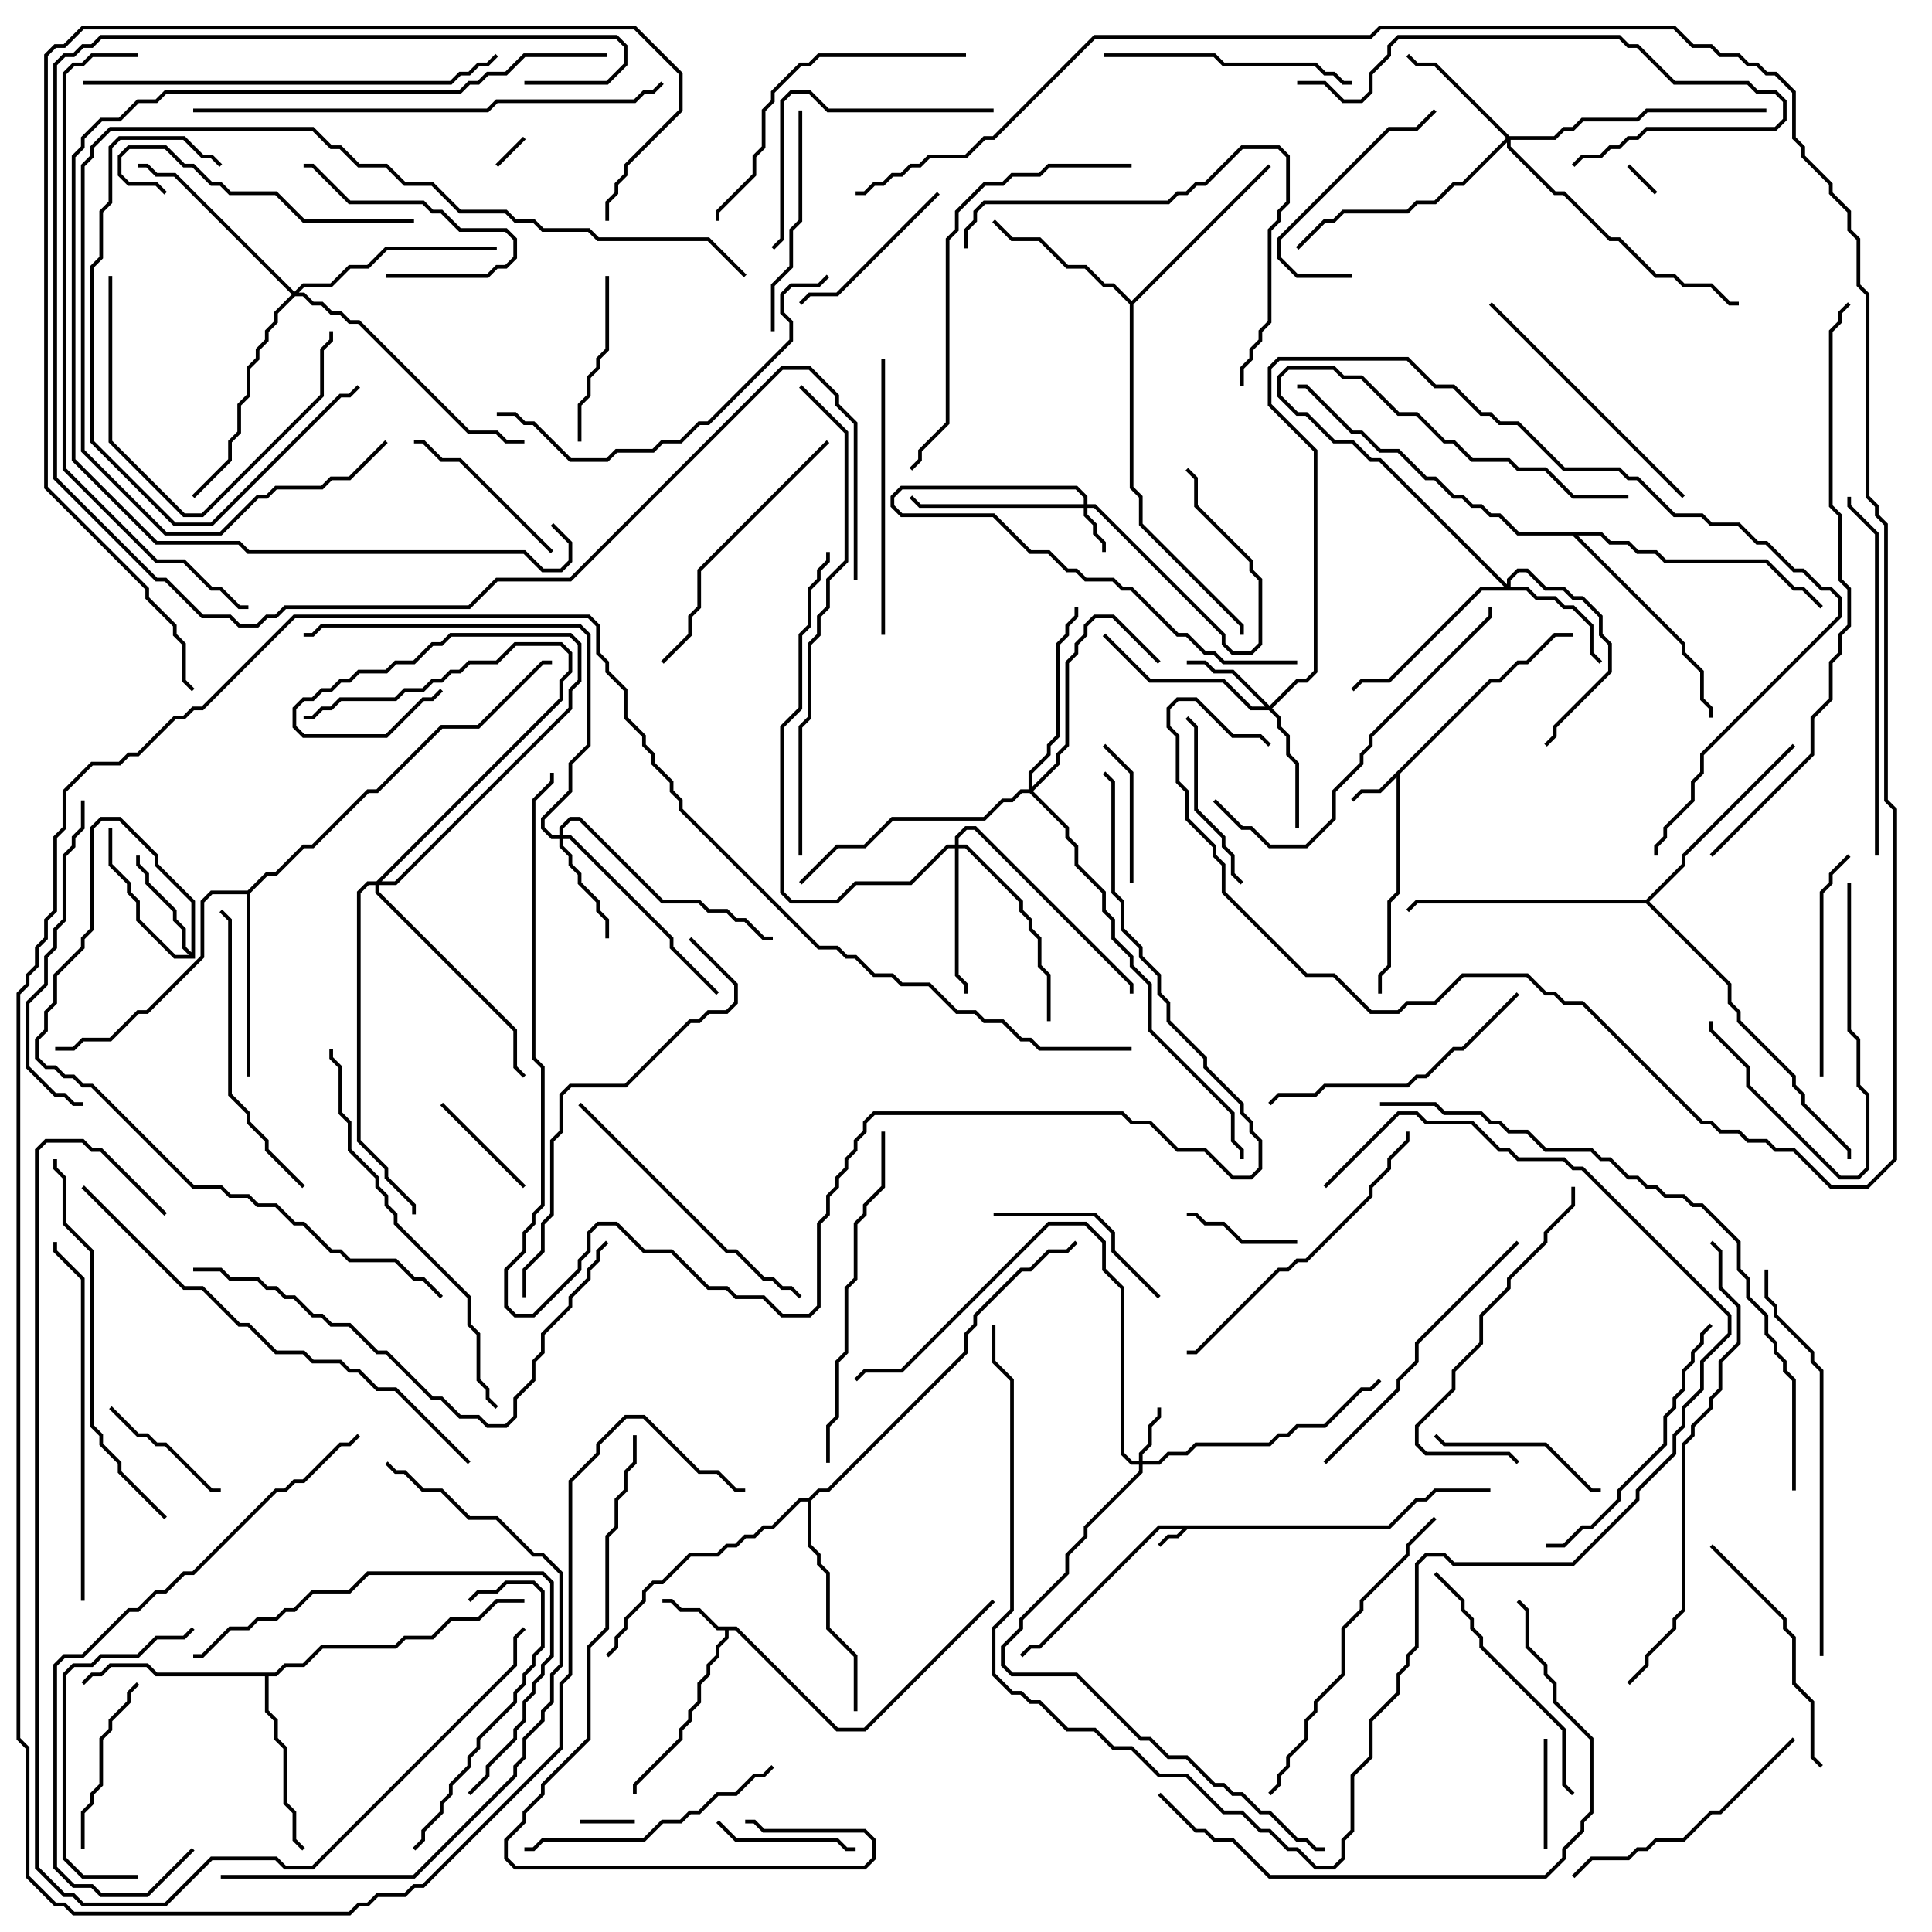 <svg version="1.1" width="105" height="105" xmlns="http://www.w3.org/2000/svg"><path d="M75.459,82.9L76.959,81.4L77.459,81.4L77.959,80.9L81,80.9L81,81.1L78.041,81.1L77.541,81.6L77.041,81.6L75.541,83.1L64.541,83.1L64.041,83.6L63.541,83.6L63.071,84.071L62.929,83.929L63.459,83.4L63.959,83.4L64.259,83.1L63.041,83.1L56.541,89.6L56.041,89.6L55.571,90.071L55.429,89.929L55.959,89.4L56.459,89.4L62.959,82.9z" stroke="none"/><path d="M80.959,36.9L81.459,36.9L82.459,35.9L82.959,35.9L84.459,34.4L85.5,34.4L85.5,34.6L84.541,34.6L83.041,36.1L82.541,36.1L81.541,37.1L81.041,37.1L76.1,42.041L76.1,48.541L75.6,49.041L75.6,52.541L75.1,53.041L75.1,54L74.9,54L74.9,52.959L75.4,52.459L75.4,48.959L75.9,48.459L75.9,42.241L75.041,43.1L74.041,43.1L73.571,43.571L73.429,43.429L73.959,42.9L74.959,42.9z" stroke="none"/><path d="M40.041,88.4L45.541,93.9L46.959,93.9L53.929,86.929L54.071,87.071L47.041,94.1L45.459,94.1L39.959,88.6L39.6,88.6L39.6,89.041L39.1,89.541L39.1,90.041L38.6,90.541L38.6,91.041L38.1,91.541L38.1,92.541L37.6,93.041L37.6,93.541L37.1,94.041L37.1,94.541L34.6,97.041L34.6,97.5L34.4,97.5L34.4,96.959L36.9,94.459L36.9,93.959L37.4,93.459L37.4,92.959L37.9,92.459L37.9,91.459L38.4,90.959L38.4,90.459L38.9,89.959L38.9,89.459L39.4,88.959L39.4,88.6L38.959,88.6L37.959,87.6L36.959,87.6L36.459,87.1L36,87.1L36,86.9L36.541,86.9L37.041,87.4L38.041,87.4L39.041,88.4z" stroke="none"/><path d="M10.4,51.759L10.4,49.041L8.4,47.041L8.4,46.541L6.459,44.6L5.541,44.6L5.1,45.041L5.1,50.541L4.6,51.041L4.6,51.541L3.1,53.041L3.1,54.541L2.6,55.041L2.6,56.041L2.1,56.541L2.1,57.459L2.541,57.9L3.041,57.9L3.541,58.4L4.041,58.4L4.541,58.9L5.041,58.9L10.541,64.4L12.041,64.4L12.541,64.9L13.541,64.9L14.041,65.4L15.041,65.4L16.041,66.4L16.541,66.4L18.041,67.9L18.541,67.9L19.041,68.4L21.541,68.4L22.541,69.4L23.041,69.4L24.071,70.429L23.929,70.571L22.959,69.6L22.459,69.6L21.459,68.6L18.959,68.6L18.459,68.1L17.959,68.1L16.459,66.6L15.959,66.6L14.959,65.6L13.959,65.6L13.459,65.1L12.459,65.1L11.959,64.6L10.459,64.6L4.959,59.1L4.459,59.1L3.959,58.6L3.459,58.6L2.959,58.1L2.459,58.1L1.9,57.541L1.9,56.459L2.4,55.959L2.4,54.959L2.9,54.459L2.9,52.959L4.4,51.459L4.4,50.959L4.9,50.459L4.9,44.959L5.459,44.4L6.541,44.4L8.6,46.459L8.6,46.959L10.6,48.959L10.6,52.1L9.459,52.1L7.4,50.041L7.4,49.041L6.9,48.541L6.9,48.041L5.9,47.041L5.9,45L6.1,45L6.1,46.959L7.1,47.959L7.1,48.459L7.6,48.959L7.6,49.959L9.541,51.9L10.259,51.9L9.9,51.541L9.9,50.541L9.4,50.041L9.4,49.541L7.9,48.041L7.9,47.541L7.4,47.041L7.4,46.5L7.6,46.5L7.6,46.959L8.1,47.459L8.1,47.959L9.6,49.459L9.6,49.959L10.1,50.459L10.1,51.459z" stroke="none"/><path d="M61.5,16.359L68.929,8.929L69.071,9.071L61.6,16.541L61.6,26.459L62.1,26.959L62.1,28.459L67.6,33.959L67.6,34.5L67.4,34.5L67.4,34.041L61.9,28.541L61.9,27.041L61.4,26.541L61.4,16.541L60.459,15.6L59.959,15.6L58.959,14.6L57.959,14.6L56.459,13.1L54.959,13.1L53.929,12.071L54.071,11.929L55.041,12.9L56.541,12.9L58.041,14.4L59.041,14.4L60.041,15.4L60.541,15.4z" stroke="none"/><path d="M14.959,90.9L15.459,90.4L16.459,90.4L17.459,89.4L21.459,89.4L21.959,88.9L23.459,88.9L24.459,87.9L25.959,87.9L26.959,86.9L28.5,86.9L28.5,87.1L27.041,87.1L26.041,88.1L24.541,88.1L23.541,89.1L22.041,89.1L21.541,89.6L17.541,89.6L16.541,90.6L15.541,90.6L15.041,91.1L14.6,91.1L14.6,92.959L15.1,93.459L15.1,94.459L15.6,94.959L15.6,97.959L16.1,98.459L16.1,99.959L16.571,100.429L16.429,100.571L15.9,100.041L15.9,98.541L15.4,98.041L15.4,95.041L14.9,94.541L14.9,93.541L14.4,93.041L14.4,91.1L8.459,91.1L7.959,90.6L6.041,90.6L5.541,91.1L5.041,91.1L4.571,91.571L4.429,91.429L4.959,90.9L5.459,90.9L5.959,90.4L8.041,90.4L8.541,90.9z" stroke="none"/><path d="M13.459,48.4L14.459,47.4L14.959,47.4L16.459,45.9L16.959,45.9L19.959,42.9L20.459,42.9L23.959,39.4L25.959,39.4L29.459,35.9L30,35.9L30,36.1L29.541,36.1L26.041,39.6L24.041,39.6L20.541,43.1L20.041,43.1L17.041,46.1L16.541,46.1L15.041,47.6L14.541,47.6L13.6,48.541L13.6,58.5L13.4,58.5L13.4,48.6L11.541,48.6L11.1,49.041L11.1,52.041L8.041,55.1L7.541,55.1L6.041,56.6L4.541,56.6L4.041,57.1L3,57.1L3,56.9L3.959,56.9L4.459,56.4L5.959,56.4L7.459,54.9L7.959,54.9L10.9,51.959L10.9,48.959L11.459,48.4z" stroke="none"/><path d="M89.459,48.9L91.4,46.959L91.4,46.459L97.429,40.429L97.571,40.571L91.6,46.541L91.6,47.041L89.641,49L94.1,53.459L94.1,54.459L94.6,54.959L94.6,55.459L97.6,58.459L97.6,58.959L98.1,59.459L98.1,59.959L100.6,62.459L100.6,63L100.4,63L100.4,62.541L97.9,60.041L97.9,59.541L97.4,59.041L97.4,58.541L94.4,55.541L94.4,55.041L93.9,54.541L93.9,53.541L89.459,49.1L77.041,49.1L76.571,49.571L76.429,49.429L76.959,48.9z" stroke="none"/><path d="M43.959,81.4L44.459,80.9L44.959,80.9L52.4,73.459L52.4,72.459L52.9,71.959L52.9,71.459L55.459,68.9L55.959,68.9L56.959,67.9L57.959,67.9L58.429,67.429L58.571,67.571L58.041,68.1L57.041,68.1L56.041,69.1L55.541,69.1L53.1,71.541L53.1,72.041L52.6,72.541L52.6,73.541L45.041,81.1L44.541,81.1L44.1,81.541L44.1,83.959L44.6,84.459L44.6,84.959L45.1,85.459L45.1,88.459L46.6,89.959L46.6,93L46.4,93L46.4,90.041L44.9,88.541L44.9,85.541L44.4,85.041L44.4,84.541L43.9,84.041L43.9,81.6L43.541,81.6L42.041,83.1L41.541,83.1L41.041,83.6L40.541,83.6L40.041,84.1L39.541,84.1L39.041,84.6L37.541,84.6L36.041,86.1L35.541,86.1L35.1,86.541L35.1,87.041L34.1,88.041L34.1,88.541L33.6,89.041L33.6,89.541L33.071,90.071L32.929,89.929L33.4,89.459L33.4,88.959L33.9,88.459L33.9,87.959L34.9,86.959L34.9,86.459L35.459,85.9L35.959,85.9L37.459,84.4L38.959,84.4L39.459,83.9L39.959,83.9L40.459,83.4L40.959,83.4L41.459,82.9L41.959,82.9L43.459,81.4z" stroke="none"/><path d="M87.041,28.9L87.541,29.4L88.541,29.4L89.041,29.9L90.041,29.9L90.541,30.4L96.041,30.4L97.541,31.9L98.041,31.9L99.071,32.929L98.929,33.071L97.959,32.1L97.459,32.1L95.959,30.6L90.459,30.6L89.959,30.1L88.959,30.1L88.459,29.6L87.459,29.6L86.959,29.1L85.741,29.1L91.6,34.959L91.6,35.459L92.6,36.459L92.6,37.959L93.1,38.459L93.1,39L92.9,39L92.9,38.541L92.4,38.041L92.4,36.541L91.4,35.541L91.4,35.041L85.459,29.1L82.459,29.1L81.459,28.1L80.959,28.1L80.459,27.6L79.959,27.6L79.459,27.1L78.959,27.1L77.959,26.1L77.459,26.1L75.959,24.6L74.959,24.6L73.959,23.6L73.459,23.6L70.959,21.1L70.5,21.1L70.5,20.9L71.041,20.9L73.541,23.4L74.041,23.4L75.041,24.4L76.041,24.4L77.541,25.9L78.041,25.9L79.041,26.9L79.541,26.9L80.041,27.4L80.541,27.4L81.041,27.9L81.541,27.9L82.541,28.9z" stroke="none"/><path d="M58.9,27.4L58.9,27.041L58.459,26.6L49.041,26.6L48.6,27.041L48.6,27.459L49.041,27.9L54.041,27.9L56.041,29.9L57.041,29.9L58.041,30.9L58.541,30.9L59.041,31.4L60.541,31.4L61.041,31.9L61.541,31.9L64.041,34.4L64.541,34.4L65.541,35.4L66.041,35.4L66.541,35.9L70.5,35.9L70.5,36.1L66.459,36.1L65.959,35.6L65.459,35.6L64.459,34.6L63.959,34.6L61.459,32.1L60.959,32.1L60.459,31.6L58.959,31.6L58.459,31.1L57.959,31.1L56.959,30.1L55.959,30.1L53.959,28.1L48.959,28.1L48.4,27.541L48.4,26.959L48.959,26.4L58.541,26.4L59.1,26.959L59.1,27.4L59.541,27.4L66.6,34.459L66.6,34.959L67.041,35.4L67.959,35.4L68.4,34.959L68.4,31.541L67.9,31.041L67.9,30.541L64.9,27.541L64.9,26.041L64.429,25.571L64.571,25.429L65.1,25.959L65.1,27.459L68.1,30.459L68.1,30.959L68.6,31.459L68.6,35.041L68.041,35.6L66.959,35.6L66.4,35.041L66.4,34.541L59.459,27.6L59.1,27.6L59.1,27.959L59.6,28.459L59.6,28.959L60.1,29.459L60.1,30L59.9,30L59.9,29.541L59.4,29.041L59.4,28.541L58.9,28.041L58.9,27.6L49.959,27.6L49.429,27.071L49.571,26.929L50.041,27.4z" stroke="none"/><path d="M61.9,79.4L61.9,78.959L62.4,78.459L62.4,77.459L62.9,76.959L62.9,76.5L63.1,76.5L63.1,77.041L62.6,77.541L62.6,78.541L62.1,79.041L62.1,79.4L62.959,79.4L63.459,78.9L64.459,78.9L64.959,78.4L68.959,78.4L69.459,77.9L69.959,77.9L70.459,77.4L71.959,77.4L73.959,75.4L74.459,75.4L74.929,74.929L75.071,75.071L74.541,75.6L74.041,75.6L72.041,77.6L70.541,77.6L70.041,78.1L69.541,78.1L69.041,78.6L65.041,78.6L64.541,79.1L63.541,79.1L63.041,79.6L62.1,79.6L62.1,80.041L59.1,83.041L59.1,83.541L58.1,84.541L58.1,85.541L55.6,88.041L55.6,88.541L54.6,89.541L54.6,90.459L55.041,90.9L58.541,90.9L62.041,94.4L62.541,94.4L63.541,95.4L64.541,95.4L66.041,96.9L66.541,96.9L67.041,97.4L67.541,97.4L68.541,98.4L69.041,98.4L70.541,99.9L71.041,99.9L71.541,100.4L72,100.4L72,100.6L71.459,100.6L70.959,100.1L70.459,100.1L68.959,98.6L68.459,98.6L67.459,97.6L66.959,97.6L66.459,97.1L65.959,97.1L64.459,95.6L63.459,95.6L62.459,94.6L61.959,94.6L58.459,91.1L54.959,91.1L54.4,90.541L54.4,89.459L55.4,88.459L55.4,87.959L57.9,85.459L57.9,84.459L58.9,83.459L58.9,82.959L61.9,79.959L61.9,79.6L61.459,79.6L60.9,79.041L60.9,70.041L59.9,69.041L59.9,67.541L58.959,66.6L57.041,66.6L49.041,74.6L47.041,74.6L46.571,75.071L46.429,74.929L46.959,74.4L48.959,74.4L56.959,66.4L59.041,66.4L60.1,67.459L60.1,68.959L61.1,69.959L61.1,78.959L61.541,79.4z" stroke="none"/><path d="M69,38.359L70.459,36.9L70.959,36.9L71.4,36.459L71.4,24.541L68.9,22.041L68.9,19.959L69.459,19.4L76.541,19.4L78.041,20.9L79.041,20.9L80.541,22.4L81.041,22.4L81.541,22.9L82.541,22.9L85.041,25.4L88.041,25.4L88.541,25.9L89.041,25.9L91.041,27.9L92.541,27.9L93.041,28.4L94.541,28.4L95.541,29.4L96.041,29.4L97.541,30.9L98.041,30.9L99.041,31.9L99.541,31.9L100.1,32.459L100.1,33.541L92.6,41.041L92.6,42.041L92.1,42.541L92.1,43.541L90.6,45.041L90.6,45.541L90.1,46.041L90.1,46.5L89.9,46.5L89.9,45.959L90.4,45.459L90.4,44.959L91.9,43.459L91.9,42.459L92.4,41.959L92.4,40.959L99.9,33.459L99.9,32.541L99.459,32.1L98.959,32.1L97.959,31.1L97.459,31.1L95.959,29.6L95.459,29.6L94.459,28.6L92.959,28.6L92.459,28.1L90.959,28.1L88.959,26.1L88.459,26.1L87.959,25.6L84.959,25.6L82.459,23.1L81.459,23.1L80.959,22.6L80.459,22.6L78.959,21.1L77.959,21.1L76.459,19.6L69.541,19.6L69.1,20.041L69.1,21.959L71.6,24.459L71.6,36.541L71.041,37.1L70.541,37.1L69.141,38.5L69.6,38.959L69.6,39.459L70.1,39.959L70.1,40.959L70.6,41.459L70.6,45L70.4,45L70.4,41.541L69.9,41.041L69.9,40.041L69.4,39.541L69.4,39.041L68.959,38.6L67.959,38.6L66.459,37.1L62.459,37.1L59.929,34.571L60.071,34.429L62.541,36.9L66.541,36.9L68.041,38.4L68.759,38.4L66.959,36.6L65.959,36.6L65.459,36.1L64.5,36.1L64.5,35.9L65.541,35.9L66.041,36.4L67.041,36.4z" stroke="none"/><path d="M30.4,45.4L30.4,44.959L30.959,44.4L31.541,44.4L36.041,48.9L38.041,48.9L38.541,49.4L39.541,49.4L40.041,49.9L40.541,49.9L41.541,50.9L42,50.9L42,51.1L41.459,51.1L40.459,50.1L39.959,50.1L39.459,49.6L38.459,49.6L37.959,49.1L35.959,49.1L31.459,44.6L31.041,44.6L30.6,45.041L30.6,45.4L31.041,45.4L36.6,50.959L36.6,51.459L39.071,53.929L38.929,54.071L36.4,51.541L36.4,51.041L30.959,45.6L30.6,45.6L30.6,45.959L31.1,46.459L31.1,46.959L31.6,47.459L31.6,47.959L32.6,48.959L32.6,49.459L33.1,49.959L33.1,51L32.9,51L32.9,50.041L32.4,49.541L32.4,49.041L31.4,48.041L31.4,47.541L30.9,47.041L30.9,46.541L30.4,46.041L30.4,45.6L29.959,45.6L29.4,45.041L29.4,44.459L30.9,42.959L30.9,41.459L31.9,40.459L31.9,34.541L31.459,34.1L17.541,34.1L17.041,34.6L16.5,34.6L16.5,34.4L16.959,34.4L17.459,33.9L31.541,33.9L32.1,34.459L32.1,40.541L31.1,41.541L31.1,43.041L29.6,44.541L29.6,44.959L30.041,45.4z" stroke="none"/><path d="M81.9,31.759L81.9,31.459L82.459,30.9L83.041,30.9L84.041,31.9L85.041,31.9L85.541,32.4L86.041,32.4L87.1,33.459L87.1,34.459L87.6,34.959L87.6,36.541L84.6,39.541L84.6,40.041L84.071,40.571L83.929,40.429L84.4,39.959L84.4,39.459L87.4,36.459L87.4,35.041L86.9,34.541L86.9,33.541L85.959,32.6L85.459,32.6L84.959,32.1L83.959,32.1L82.959,31.1L82.541,31.1L82.1,31.541L82.1,31.9L83.041,31.9L83.541,32.4L84.541,32.4L85.041,32.9L85.541,32.9L86.6,33.959L86.6,35.459L87.071,35.929L86.929,36.071L86.4,35.541L86.4,34.041L85.459,33.1L84.959,33.1L84.459,32.6L83.459,32.6L82.959,32.1L80.541,32.1L75.541,37.1L74.041,37.1L73.571,37.571L73.429,37.429L73.959,36.9L75.459,36.9L80.459,31.9L81.759,31.9L74.959,25.1L74.459,25.1L73.459,24.1L72.459,24.1L70.959,22.6L70.459,22.6L69.4,21.541L69.4,20.459L69.959,19.9L72.541,19.9L73.041,20.4L74.041,20.4L76.041,22.4L77.041,22.4L78.541,23.9L79.041,23.9L80.041,24.9L82.041,24.9L82.541,25.4L84.041,25.4L85.541,26.9L88.5,26.9L88.5,27.1L85.459,27.1L83.959,25.6L82.459,25.6L81.959,25.1L79.959,25.1L78.959,24.1L78.459,24.1L76.959,22.6L75.959,22.6L73.959,20.6L72.959,20.6L72.459,20.1L70.041,20.1L69.6,20.541L69.6,21.459L70.541,22.4L71.041,22.4L72.541,23.9L73.541,23.9L74.541,24.9L75.041,24.9z" stroke="none"/><path d="M82.041,7.4L84.459,7.4L84.959,6.9L85.459,6.9L85.959,6.4L88.959,6.4L89.459,5.9L96,5.9L96,6.1L89.541,6.1L89.041,6.6L86.041,6.6L85.541,7.1L85.041,7.1L84.541,7.6L82.1,7.6L82.1,7.959L84.541,10.4L85.041,10.4L87.541,12.9L88.041,12.9L90.041,14.9L91.041,14.9L91.541,15.4L93.041,15.4L94.041,16.4L94.5,16.4L94.5,16.6L93.959,16.6L92.959,15.6L91.459,15.6L90.959,15.1L89.959,15.1L87.959,13.1L87.459,13.1L84.959,10.6L84.459,10.6L81.9,8.041L81.9,7.741L79.541,10.1L79.041,10.1L78.041,11.1L77.041,11.1L76.541,11.6L73.041,11.6L72.541,12.1L72.041,12.1L70.571,13.571L70.429,13.429L71.959,11.9L72.459,11.9L72.959,11.4L76.459,11.4L76.959,10.9L77.959,10.9L78.959,9.9L79.459,9.9L81.859,7.5L77.959,3.6L76.959,3.6L76.429,3.071L76.571,2.929L77.041,3.4L78.041,3.4z" stroke="none"/><path d="M51.9,45.9L51.9,45.459L52.459,44.9L53.041,44.9L61.6,53.459L61.6,54L61.4,54L61.4,53.541L52.959,45.1L52.541,45.1L52.1,45.541L52.1,45.9L52.541,45.9L55.6,48.959L55.6,49.459L56.1,49.959L56.1,50.459L56.6,50.959L56.6,52.459L57.1,52.959L57.1,55.5L56.9,55.5L56.9,53.041L56.4,52.541L56.4,51.041L55.9,50.541L55.9,50.041L55.4,49.541L55.4,49.041L52.459,46.1L52.1,46.1L52.1,52.959L52.6,53.459L52.6,54L52.4,54L52.4,53.541L51.9,53.041L51.9,46.1L51.541,46.1L49.541,48.1L46.541,48.1L45.541,49.1L42.959,49.1L42.4,48.541L42.4,39.459L43.4,38.459L43.4,34.459L43.9,33.959L43.9,31.959L44.4,31.459L44.4,30.959L44.9,30.459L44.9,30L45.1,30L45.1,30.541L44.6,31.041L44.6,31.541L44.1,32.041L44.1,34.041L43.6,34.541L43.6,38.541L42.6,39.541L42.6,48.459L43.041,48.9L45.459,48.9L46.459,47.9L49.459,47.9L51.459,45.9z" stroke="none"/><path d="M20.459,47.9L30.4,37.959L30.4,36.959L30.9,36.459L30.9,35.541L30.459,35.1L28.041,35.1L27.041,36.1L25.541,36.1L25.041,36.6L24.541,36.6L24.041,37.1L23.541,37.1L23.041,37.6L22.041,37.6L21.541,38.1L18.541,38.1L18.041,38.6L17.541,38.6L17.041,39.1L16.5,39.1L16.5,38.9L16.959,38.9L17.459,38.4L17.959,38.4L18.459,37.9L21.459,37.9L21.959,37.4L22.959,37.4L23.459,36.9L23.959,36.9L24.459,36.4L24.959,36.4L25.459,35.9L26.959,35.9L27.959,34.9L30.541,34.9L31.1,35.459L31.1,36.541L30.6,37.041L30.6,38.041L20.741,47.9L21.459,47.9L30.9,38.459L30.9,37.459L31.4,36.959L31.4,35.041L30.959,34.6L24.541,34.6L24.041,35.1L23.541,35.1L22.541,36.1L21.541,36.1L21.041,36.6L19.541,36.6L19.041,37.1L18.541,37.1L18.041,37.6L17.541,37.6L17.041,38.1L16.541,38.1L16.1,38.541L16.1,39.459L16.541,39.9L20.959,39.9L22.959,37.9L23.459,37.9L23.929,37.429L24.071,37.571L23.541,38.1L23.041,38.1L21.041,40.1L16.459,40.1L15.9,39.541L15.9,38.459L16.459,37.9L16.959,37.9L17.459,37.4L17.959,37.4L18.459,36.9L18.959,36.9L19.459,36.4L20.959,36.4L21.459,35.9L22.459,35.9L23.459,34.9L23.959,34.9L24.459,34.4L31.041,34.4L31.6,34.959L31.6,37.041L31.1,37.541L31.1,38.541L21.541,48.1L20.6,48.1L20.6,48.459L28.1,55.959L28.1,57.959L28.571,58.429L28.429,58.571L27.9,58.041L27.9,56.041L20.4,48.541L20.4,48.1L20.041,48.1L19.6,48.541L19.6,61.959L21.1,63.459L21.1,63.959L22.6,65.459L22.6,66L22.4,66L22.4,65.541L20.9,64.041L20.9,63.541L19.4,62.041L19.4,48.459L19.959,47.9z" stroke="none"/><path d="M55.9,42.9L55.9,41.959L56.9,40.959L56.9,40.459L57.4,39.959L57.4,34.959L57.9,34.459L57.9,33.959L58.4,33.459L58.4,33L58.6,33L58.6,33.541L58.1,34.041L58.1,34.541L57.6,35.041L57.6,40.041L57.1,40.541L57.1,41.041L56.1,42.041L56.1,42.759L57.4,41.459L57.4,40.959L57.9,40.459L57.9,35.959L58.4,35.459L58.4,34.959L58.9,34.459L58.9,33.959L59.459,33.4L60.541,33.4L63.071,35.929L62.929,36.071L60.459,33.6L59.541,33.6L59.1,34.041L59.1,34.541L58.6,35.041L58.6,35.541L58.1,36.041L58.1,40.541L57.6,41.041L57.6,41.541L56.141,43L58.1,44.959L58.1,45.459L58.6,45.959L58.6,46.959L60.1,48.459L60.1,49.459L60.6,49.959L60.6,50.959L61.6,51.959L61.6,52.459L62.6,53.459L62.6,55.959L67.1,60.459L67.1,61.959L67.6,62.459L67.6,63L67.4,63L67.4,62.541L66.9,62.041L66.9,60.541L62.4,56.041L62.4,53.541L61.4,52.541L61.4,52.041L60.4,51.041L60.4,50.041L59.9,49.541L59.9,48.541L58.4,47.041L58.4,46.041L57.9,45.541L57.9,45.041L55.959,43.1L55.541,43.1L55.041,43.6L54.541,43.6L53.541,44.6L48.541,44.6L47.041,46.1L45.541,46.1L43.571,48.071L43.429,47.929L45.459,45.9L46.959,45.9L48.459,44.4L53.459,44.4L54.459,43.4L54.959,43.4L55.459,42.9z" stroke="none"/><path d="M16,15.859L16.459,15.4L17.959,15.4L18.959,14.4L19.959,14.4L20.959,13.4L27,13.4L27,13.6L21.041,13.6L20.041,14.6L19.041,14.6L18.041,15.6L16.541,15.6L16.241,15.9L16.541,15.9L17.041,16.4L17.541,16.4L18.041,16.9L18.541,16.9L19.041,17.4L19.541,17.4L25.541,23.4L27.041,23.4L27.541,23.9L28.5,23.9L28.5,24.1L27.459,24.1L26.959,23.6L25.459,23.6L19.459,17.6L18.959,17.6L18.459,17.1L17.959,17.1L17.459,16.6L16.959,16.6L16.459,16.1L16.041,16.1L15.1,17.041L15.1,17.541L14.6,18.041L14.6,18.541L14.1,19.041L14.1,19.541L13.6,20.041L13.6,21.541L13.1,22.041L13.1,23.541L12.6,24.041L12.6,25.041L10.571,27.071L10.429,26.929L12.4,24.959L12.4,23.959L12.9,23.459L12.9,21.959L13.4,21.459L13.4,19.959L13.9,19.459L13.9,18.959L14.4,18.459L14.4,17.959L14.9,17.459L14.9,16.959L15.859,16L9.459,9.6L8.459,9.6L7.959,9.1L7.5,9.1L7.5,8.9L8.041,8.9L8.541,9.4L9.541,9.4z" stroke="none"/><path d="M88.429,9.071L88.571,8.929L90.071,10.429L89.929,10.571z" stroke="none"/><path d="M28.429,7.429L28.571,7.571L27.071,9.071L26.929,8.929z" stroke="none"/><path d="M34.5,98.9L34.5,99.1L31.5,99.1L31.5,98.9z" stroke="none"/><path d="M84.1,100.5L83.9,100.5L83.9,94.5L84.1,94.5z" stroke="none"/><path d="M64.5,66.1L64.5,65.9L65.041,65.9L65.541,66.4L66.541,66.4L67.541,67.4L70.5,67.4L70.5,67.6L67.459,67.6L66.459,66.6L65.459,66.6L64.959,66.1z" stroke="none"/><path d="M23.929,60.071L24.071,59.929L28.571,64.429L28.429,64.571z" stroke="none"/><path d="M12,80.9L12,81.1L11.459,81.1L8.959,78.6L8.459,78.6L7.959,78.1L7.459,78.1L5.929,76.571L6.071,76.429L7.541,77.9L8.041,77.9L8.541,78.4L9.041,78.4L11.541,80.9z" stroke="none"/><path d="M21,15.1L21,14.9L26.459,14.9L26.959,14.4L27.459,14.4L27.9,13.959L27.9,13.041L27.459,12.6L24.959,12.6L23.959,11.6L23.459,11.6L22.959,11.1L18.959,11.1L16.959,9.1L16.5,9.1L16.5,8.9L17.041,8.9L19.041,10.9L23.041,10.9L23.541,11.4L24.041,11.4L25.041,12.4L27.541,12.4L28.1,12.959L28.1,14.041L27.541,14.6L27.041,14.6L26.541,15.1z" stroke="none"/><path d="M61.6,48L61.4,48L61.4,42.041L59.929,40.571L60.071,40.429L61.6,41.959z" stroke="none"/><path d="M38.929,99.071L39.071,98.929L40.041,99.9L45.541,99.9L46.041,100.4L46.5,100.4L46.5,100.6L45.959,100.6L45.459,100.1L39.959,100.1z" stroke="none"/><path d="M31.6,24L31.4,24L31.4,21.959L31.9,21.459L31.9,20.459L32.4,19.959L32.4,19.459L32.9,18.959L32.9,15L33.1,15L33.1,19.041L32.6,19.541L32.6,20.041L32.1,20.541L32.1,21.541L31.6,22.041z" stroke="none"/><path d="M7.429,91.429L7.571,91.571L7.1,92.041L7.1,92.541L6.1,93.541L6.1,94.041L5.6,94.541L5.6,97.041L5.1,97.541L5.1,98.041L4.6,98.541L4.6,100.5L4.4,100.5L4.4,98.459L4.9,97.959L4.9,97.459L5.4,96.959L5.4,94.459L5.9,93.959L5.9,93.459L6.9,92.459L6.9,91.959z" stroke="none"/><path d="M87,80.9L87,81.1L86.459,81.1L83.959,78.6L78.459,78.6L77.929,78.071L78.071,77.929L78.541,78.4L84.041,78.4L86.541,80.9z" stroke="none"/><path d="M67.571,47.929L67.429,48.071L66.9,47.541L66.9,46.541L66.4,46.041L66.4,45.541L64.9,44.041L64.9,39.541L64.429,39.071L64.571,38.929L65.1,39.459L65.1,43.959L66.6,45.459L66.6,45.959L67.1,46.459L67.1,47.459z" stroke="none"/><path d="M50.929,10.429L51.071,10.571L45.541,16.1L44.041,16.1L43.571,16.571L43.429,16.429L43.959,15.9L45.459,15.9z" stroke="none"/><path d="M30.071,29.929L29.929,30.071L24.959,25.1L23.959,25.1L22.959,24.1L22.5,24.1L22.5,23.9L23.041,23.9L24.041,24.9L25.041,24.9z" stroke="none"/><path d="M73.5,14.9L73.5,15.1L70.459,15.1L69.4,14.041L69.4,12.959L75.459,6.9L76.959,6.9L77.929,5.929L78.071,6.071L77.041,7.1L75.541,7.1L69.6,13.041L69.6,13.959L70.541,14.9z" stroke="none"/><path d="M63.071,70.429L62.929,70.571L60.4,68.041L60.4,67.041L59.459,66.1L54,66.1L54,65.9L59.541,65.9L60.6,66.959L60.6,67.959z" stroke="none"/><path d="M100.4,48L100.6,48L100.6,55.959L101.1,56.459L101.1,58.959L101.6,59.459L101.6,63.541L101.041,64.1L99.959,64.1L94.9,59.041L94.9,58.041L92.9,56.041L92.9,55.5L93.1,55.5L93.1,55.959L95.1,57.959L95.1,58.959L100.041,63.9L100.959,63.9L101.4,63.459L101.4,59.541L100.9,59.041L100.9,56.541L100.4,56.041z" stroke="none"/><path d="M99.1,58.5L98.9,58.5L98.9,48.459L99.4,47.959L99.4,47.459L100.429,46.429L100.571,46.571L99.6,47.541L99.6,48.041L99.1,48.541z" stroke="none"/><path d="M42.1,18L41.9,18L41.9,15.459L42.9,14.459L42.9,12.459L43.4,11.959L43.4,6L43.6,6L43.6,12.041L43.1,12.541L43.1,14.541L42.1,15.541z" stroke="none"/><path d="M5.9,15L6.1,15L6.1,23.959L10.041,27.9L10.959,27.9L17.4,21.459L17.4,18.959L17.9,18.459L17.9,18L18.1,18L18.1,18.541L17.6,19.041L17.6,21.541L11.041,28.1L9.959,28.1L5.9,24.041z" stroke="none"/><path d="M92.929,84.071L93.071,83.929L97.1,87.959L97.1,88.459L97.6,88.959L97.6,91.459L98.6,92.459L98.6,95.459L99.071,95.929L98.929,96.071L98.4,95.541L98.4,92.541L97.4,91.541L97.4,89.041L96.9,88.541L96.9,88.041z" stroke="none"/><path d="M60,3.1L60,2.9L66.041,2.9L66.541,3.4L71.541,3.4L72.041,3.9L72.541,3.9L73.041,4.4L73.5,4.4L73.5,4.6L72.959,4.6L72.459,4.1L71.959,4.1L71.459,3.6L66.459,3.6L65.959,3.1z" stroke="none"/><path d="M22.5,11.9L22.5,12.1L16.459,12.1L14.959,10.6L12.459,10.6L11.959,10.1L11.459,10.1L10.459,9.1L9.959,9.1L8.959,8.1L7.041,8.1L6.6,8.541L6.6,9.459L7.041,9.9L8.541,9.9L9.071,10.429L8.929,10.571L8.459,10.1L6.959,10.1L6.4,9.541L6.4,8.459L6.959,7.9L9.041,7.9L10.041,8.9L10.541,8.9L11.541,9.9L12.041,9.9L12.541,10.4L15.041,10.4L16.541,11.9z" stroke="none"/><path d="M7.5,101.9L7.5,102.1L4.459,102.1L3.4,101.041L3.4,90.959L3.959,90.4L4.959,90.4L5.459,89.9L7.459,89.9L8.459,88.9L9.959,88.9L10.429,88.429L10.571,88.571L10.041,89.1L8.541,89.1L7.541,90.1L5.541,90.1L5.041,90.6L4.041,90.6L3.6,91.041L3.6,100.959L4.541,101.9z" stroke="none"/><path d="M22.571,100.571L22.429,100.429L22.9,99.959L22.9,99.459L23.9,98.459L23.9,97.959L24.4,97.459L24.4,96.959L25.4,95.959L25.4,95.459L25.9,94.959L25.9,94.459L27.9,92.459L27.9,91.959L28.4,91.459L28.4,90.959L28.9,90.459L28.9,89.959L29.4,89.459L29.4,86.541L28.959,86.1L27.541,86.1L27.041,86.6L26.041,86.6L25.571,87.071L25.429,86.929L25.959,86.4L26.959,86.4L27.459,85.9L29.041,85.9L29.6,86.459L29.6,89.541L29.1,90.041L29.1,90.541L28.6,91.041L28.6,91.541L28.1,92.041L28.1,92.541L26.1,94.541L26.1,95.041L25.6,95.541L25.6,96.041L24.6,97.041L24.6,97.541L24.1,98.041L24.1,98.541L23.1,99.541L23.1,100.041z" stroke="none"/><path d="M12.071,8.929L11.929,9.071L11.459,8.6L10.959,8.6L9.959,7.6L6.541,7.6L6.1,8.041L6.1,11.041L5.6,11.541L5.6,14.041L5.1,14.541L5.1,23.959L9.541,28.4L11.459,28.4L18.459,21.4L18.959,21.4L19.429,20.929L19.571,21.071L19.041,21.6L18.541,21.6L11.541,28.6L9.459,28.6L4.9,24.041L4.9,14.459L5.4,13.959L5.4,11.459L5.9,10.959L5.9,7.959L6.459,7.4L10.041,7.4L11.041,8.4L11.541,8.4z" stroke="none"/><path d="M85.571,97.429L85.429,97.571L84.9,97.041L84.9,94.041L80.4,89.541L80.4,89.041L79.9,88.541L79.9,88.041L79.4,87.541L79.4,87.041L77.929,85.571L78.071,85.429L79.6,86.959L79.6,87.459L80.1,87.959L80.1,88.459L80.6,88.959L80.6,89.459L85.1,93.959L85.1,96.959z" stroke="none"/><path d="M54,5.9L54,6.1L44.959,6.1L43.959,5.1L43.041,5.1L42.6,5.541L42.6,13.041L42.071,13.571L41.929,13.429L42.4,12.959L42.4,5.459L42.959,4.9L44.041,4.9L45.041,5.9z" stroke="none"/><path d="M97.429,94.429L97.571,94.571L93.541,98.6L93.041,98.6L91.541,100.1L90.041,100.1L89.541,100.6L89.041,100.6L88.541,101.1L86.541,101.1L85.571,102.071L85.429,101.929L86.459,100.9L88.459,100.9L88.959,100.4L89.459,100.4L89.959,99.9L91.459,99.9L92.959,98.4L93.459,98.4z" stroke="none"/><path d="M41.929,95.929L42.071,96.071L41.541,96.6L41.041,96.6L40.041,97.6L39.041,97.6L38.041,98.6L37.541,98.6L37.041,99.1L36.041,99.1L35.041,100.1L29.541,100.1L29.041,100.6L28.5,100.6L28.5,100.4L28.959,100.4L29.459,99.9L34.959,99.9L35.959,98.9L36.959,98.9L37.459,98.4L37.959,98.4L38.959,97.4L39.959,97.4L40.959,96.4L41.459,96.4z" stroke="none"/><path d="M82.429,53.929L82.571,54.071L79.541,57.1L79.041,57.1L77.541,58.6L77.041,58.6L76.541,59.1L72.041,59.1L71.541,59.6L69.541,59.6L69.071,60.071L68.929,59.929L69.459,59.4L71.459,59.4L71.959,58.9L76.459,58.9L76.959,58.4L77.459,58.4L78.959,56.9L79.459,56.9z" stroke="none"/><path d="M80.929,16.571L81.071,16.429L91.571,26.929L91.429,27.071z" stroke="none"/><path d="M44.929,23.929L45.071,24.071L38.1,31.041L38.1,33.041L37.6,33.541L37.6,34.541L36.071,36.071L35.929,35.929L37.4,34.459L37.4,33.459L37.9,32.959L37.9,30.959z" stroke="none"/><path d="M47.9,19.5L48.1,19.5L48.1,34.5L47.9,34.5z" stroke="none"/><path d="M92.929,71.929L93.071,72.071L92.6,72.541L92.6,73.041L92.1,73.541L92.1,74.041L91.6,74.541L91.6,75.541L91.1,76.041L91.1,76.541L90.6,77.041L90.6,78.541L88.1,81.041L88.1,81.541L86.541,83.1L86.041,83.1L85.041,84.1L84,84.1L84,83.9L84.959,83.9L85.959,82.9L86.459,82.9L87.9,81.459L87.9,80.959L90.4,78.459L90.4,76.959L90.9,76.459L90.9,75.959L91.4,75.459L91.4,74.459L91.9,73.959L91.9,73.459L92.4,72.959L92.4,72.459z" stroke="none"/><path d="M85.4,64.5L85.6,64.5L85.6,65.541L84.1,67.041L84.1,67.541L82.1,69.541L82.1,70.041L80.6,71.541L80.6,73.041L79.1,74.541L79.1,75.541L77.1,77.541L77.1,78.459L77.541,78.9L82.041,78.9L82.571,79.429L82.429,79.571L81.959,79.1L77.459,79.1L76.9,78.541L76.9,77.459L78.9,75.459L78.9,74.459L80.4,72.959L80.4,71.459L81.9,69.959L81.9,69.459L83.9,67.459L83.9,66.959L85.4,65.459z" stroke="none"/><path d="M16.571,64.429L16.429,64.571L14.4,62.541L14.4,62.041L13.4,61.041L13.4,60.541L12.4,59.541L12.4,50.041L11.929,49.571L12.071,49.429L12.6,49.959L12.6,59.459L13.6,60.459L13.6,60.959L14.6,61.959L14.6,62.459z" stroke="none"/><path d="M70.5,4.6L70.5,4.4L72.041,4.4L73.041,5.4L73.959,5.4L74.4,4.959L74.4,3.959L75.4,2.959L75.4,2.459L75.959,1.9L88.041,1.9L88.541,2.4L89.041,2.4L91.041,4.4L95.041,4.4L95.541,4.9L96.541,4.9L97.1,5.459L97.1,6.541L96.541,7.1L89.541,7.1L89.041,7.6L88.541,7.6L88.041,8.1L87.541,8.1L87.041,8.6L86.041,8.6L85.571,9.071L85.429,8.929L85.959,8.4L86.959,8.4L87.459,7.9L87.959,7.9L88.459,7.4L88.959,7.4L89.459,6.9L96.459,6.9L96.9,6.459L96.9,5.541L96.459,5.1L95.459,5.1L94.959,4.6L90.959,4.6L88.959,2.6L88.459,2.6L87.959,2.1L76.041,2.1L75.6,2.541L75.6,3.041L74.6,4.041L74.6,5.041L74.041,5.6L72.959,5.6L71.959,4.6z" stroke="none"/><path d="M31.429,60.071L31.571,59.929L39.541,67.9L40.041,67.9L41.541,69.4L42.041,69.4L42.541,69.9L43.041,69.9L43.571,70.429L43.429,70.571L42.959,70.1L42.459,70.1L41.959,69.6L41.459,69.6L39.959,68.1L39.459,68.1z" stroke="none"/><path d="M82.429,67.429L82.571,67.571L77.1,73.041L77.1,74.041L76.1,75.041L76.1,75.541L72.071,79.571L71.929,79.429L75.9,75.459L75.9,74.959L76.9,73.959L76.9,72.959z" stroke="none"/><path d="M52.5,2.9L52.5,3.1L44.541,3.1L44.041,3.6L43.541,3.6L42.1,5.041L42.1,5.541L41.6,6.041L41.6,8.041L41.1,8.541L41.1,9.541L39.1,11.541L39.1,12L38.9,12L38.9,11.459L40.9,9.459L40.9,8.459L41.4,7.959L41.4,5.959L41.9,5.459L41.9,4.959L43.459,3.4L43.959,3.4L44.459,2.9z" stroke="none"/><path d="M4.4,43.5L4.6,43.5L4.6,45.041L4.1,45.541L4.1,46.041L3.6,46.541L3.6,50.041L3.1,50.541L3.1,51.541L2.6,52.041L2.6,53.541L1.6,54.541L1.6,57.959L3.041,59.4L3.541,59.4L4.041,59.9L4.5,59.9L4.5,60.1L3.959,60.1L3.459,59.6L2.959,59.6L1.4,58.041L1.4,54.459L2.4,53.459L2.4,51.959L2.9,51.459L2.9,50.459L3.4,49.959L3.4,46.459L3.9,45.959L3.9,45.459L4.4,44.959z" stroke="none"/><path d="M52.6,13.5L52.4,13.5L52.4,12.459L52.9,11.959L52.9,11.459L53.459,10.9L63.459,10.9L63.959,10.4L64.459,10.4L64.959,9.9L65.459,9.9L67.459,7.9L69.541,7.9L70.1,8.459L70.1,11.041L69.6,11.541L69.6,12.041L69.1,12.541L69.1,17.541L68.6,18.041L68.6,18.541L68.1,19.041L68.1,19.541L67.6,20.041L67.6,21L67.4,21L67.4,19.959L67.9,19.459L67.9,18.959L68.4,18.459L68.4,17.959L68.9,17.459L68.9,12.459L69.4,11.959L69.4,11.459L69.9,10.959L69.9,8.541L69.459,8.1L67.541,8.1L65.541,10.1L65.041,10.1L64.541,10.6L64.041,10.6L63.541,11.1L53.541,11.1L53.1,11.541L53.1,12.041L52.6,12.541z" stroke="none"/><path d="M25.571,97.571L25.429,97.429L26.4,96.459L26.4,95.959L27.9,94.459L27.9,93.959L28.4,93.459L28.4,92.459L28.9,91.959L28.9,91.459L29.4,90.959L29.4,90.459L29.9,89.959L29.9,86.041L29.459,85.6L20.041,85.6L19.041,86.6L17.041,86.6L16.041,87.6L15.541,87.6L15.041,88.1L14.041,88.1L13.541,88.6L12.541,88.6L11.041,90.1L10.5,90.1L10.5,89.9L10.959,89.9L12.459,88.4L13.459,88.4L13.959,87.9L14.959,87.9L15.459,87.4L15.959,87.4L16.959,86.4L18.959,86.4L19.959,85.4L29.541,85.4L30.1,85.959L30.1,90.041L29.6,90.541L29.6,91.041L29.1,91.541L29.1,92.041L28.6,92.541L28.6,93.541L28.1,94.041L28.1,94.541L26.6,96.041L26.6,96.541z" stroke="none"/><path d="M64.5,73.6L64.5,73.4L64.959,73.4L69.459,68.9L69.959,68.9L70.459,68.4L70.959,68.4L74.4,64.959L74.4,64.459L75.4,63.459L75.4,62.959L76.4,61.959L76.4,61.5L76.6,61.5L76.6,62.041L75.6,63.041L75.6,63.541L74.6,64.541L74.6,65.041L71.041,68.6L70.541,68.6L70.041,69.1L69.541,69.1L65.041,73.6z" stroke="none"/><path d="M77.929,82.429L78.071,82.571L76.6,84.041L76.6,84.541L74.1,87.041L74.1,87.541L73.1,88.541L73.1,91.041L71.6,92.541L71.6,93.041L71.1,93.541L71.1,94.541L70.1,95.541L70.1,96.041L69.6,96.541L69.6,97.041L69.071,97.571L68.929,97.429L69.4,96.959L69.4,96.459L69.9,95.959L69.9,95.459L70.9,94.459L70.9,93.459L71.4,92.959L71.4,92.459L72.9,90.959L72.9,88.459L73.9,87.459L73.9,86.959L76.4,84.459L76.4,83.959z" stroke="none"/><path d="M47.9,61.5L48.1,61.5L48.1,64.541L47.1,65.541L47.1,66.041L46.6,66.541L46.6,69.541L46.1,70.041L46.1,73.541L45.6,74.041L45.6,77.041L45.1,77.541L45.1,79.5L44.9,79.5L44.9,77.459L45.4,76.959L45.4,73.959L45.9,73.459L45.9,69.959L46.4,69.459L46.4,66.459L46.9,65.959L46.9,65.459L47.9,64.459z" stroke="none"/><path d="M65.929,43.571L66.071,43.429L67.541,44.9L68.041,44.9L69.041,45.9L70.959,45.9L72.4,44.459L72.4,42.959L73.9,41.459L73.9,40.959L74.4,40.459L74.4,39.959L80.9,33.459L80.9,33L81.1,33L81.1,33.541L74.6,40.041L74.6,40.541L74.1,41.041L74.1,41.541L72.6,43.041L72.6,44.541L71.041,46.1L68.959,46.1L67.959,45.1L67.459,45.1z" stroke="none"/><path d="M72.071,64.571L71.929,64.429L75.959,60.4L77.041,60.4L77.541,60.9L80.041,60.9L81.541,62.4L82.041,62.4L82.541,62.9L85.041,62.9L85.541,63.4L86.041,63.4L94.1,71.459L94.1,72.541L92.6,74.041L92.6,75.541L91.6,76.541L91.6,77.541L91.1,78.041L91.1,79.041L89.1,81.041L89.1,81.541L85.541,85.1L78.959,85.1L78.459,84.6L77.541,84.6L77.1,85.041L77.1,89.541L76.6,90.041L76.6,90.541L76.1,91.041L76.1,92.041L74.6,93.541L74.6,95.541L73.6,96.541L73.6,99.541L73.1,100.041L73.1,101.041L72.541,101.6L71.459,101.6L70.459,100.6L69.959,100.6L68.959,99.6L68.459,99.6L67.459,98.6L66.459,98.6L64.459,96.6L62.959,96.6L61.459,95.1L60.459,95.1L59.459,94.1L57.959,94.1L56.459,92.6L55.959,92.6L55.459,92.1L54.959,92.1L53.9,91.041L53.9,88.459L54.9,87.459L54.9,75.041L53.9,74.041L53.9,72L54.1,72L54.1,73.959L55.1,74.959L55.1,87.541L54.1,88.541L54.1,90.959L55.041,91.9L55.541,91.9L56.041,92.4L56.541,92.4L58.041,93.9L59.541,93.9L60.541,94.9L61.541,94.9L63.041,96.4L64.541,96.4L66.541,98.4L67.541,98.4L68.541,99.4L69.041,99.4L70.041,100.4L70.541,100.4L71.541,101.4L72.459,101.4L72.9,100.959L72.9,99.959L73.4,99.459L73.4,96.459L74.4,95.459L74.4,93.459L75.9,91.959L75.9,90.959L76.4,90.459L76.4,89.959L76.9,89.459L76.9,84.959L77.459,84.4L78.541,84.4L79.041,84.9L85.459,84.9L88.9,81.459L88.9,80.959L90.9,78.959L90.9,77.959L91.4,77.459L91.4,76.459L92.4,75.459L92.4,73.959L93.9,72.459L93.9,71.541L85.959,63.6L85.459,63.6L84.959,63.1L82.459,63.1L81.959,62.6L81.459,62.6L79.959,61.1L77.459,61.1L76.959,60.6L76.041,60.6z" stroke="none"/><path d="M27,22.6L27,22.4L28.041,22.4L28.541,22.9L29.041,22.9L31.041,24.9L32.959,24.9L33.459,24.4L35.459,24.4L35.959,23.9L36.959,23.9L37.959,22.9L38.459,22.9L42.9,18.459L42.9,17.541L42.4,17.041L42.4,15.959L42.959,15.4L44.459,15.4L44.929,14.929L45.071,15.071L44.541,15.6L43.041,15.6L42.6,16.041L42.6,16.959L43.1,17.459L43.1,18.541L38.541,23.1L38.041,23.1L37.041,24.1L36.041,24.1L35.541,24.6L33.541,24.6L33.041,25.1L30.959,25.1L28.959,23.1L28.459,23.1L27.959,22.6z" stroke="none"/><path d="M102.1,46.5L101.9,46.5L101.9,29.041L100.4,27.541L100.4,27L100.6,27L100.6,27.459L102.1,28.959z" stroke="none"/><path d="M4.6,87L4.4,87L4.4,69.541L2.9,68.041L2.9,67.5L3.1,67.5L3.1,67.959L4.6,69.459z" stroke="none"/><path d="M61.5,8.9L61.5,9.1L57.041,9.1L56.541,9.6L55.041,9.6L54.541,10.1L53.541,10.1L52.1,11.541L52.1,12.541L51.6,13.041L51.6,23.041L50.1,24.541L50.1,25.041L49.571,25.571L49.429,25.429L49.9,24.959L49.9,24.459L51.4,22.959L51.4,12.959L51.9,12.459L51.9,11.459L53.459,9.9L54.459,9.9L54.959,9.4L56.459,9.4L56.959,8.9z" stroke="none"/><path d="M9.071,82.429L8.929,82.571L6.4,80.041L6.4,79.541L5.4,78.541L5.4,78.041L4.9,77.541L4.9,68.041L3.4,66.541L3.4,64.041L2.9,63.541L2.9,63L3.1,63L3.1,63.459L3.6,63.959L3.6,66.459L5.1,67.959L5.1,77.459L5.6,77.959L5.6,78.459L6.6,79.459L6.6,79.959z" stroke="none"/><path d="M99.1,90L98.9,90L98.9,74.541L98.4,74.041L98.4,73.541L96.4,71.541L96.4,71.041L95.9,70.541L95.9,69L96.1,69L96.1,70.459L96.6,70.959L96.6,71.459L98.6,73.459L98.6,73.959L99.1,74.459z" stroke="none"/><path d="M27.071,76.429L26.929,76.571L26.4,76.041L26.4,75.541L25.9,75.041L25.9,72.541L25.4,72.041L25.4,70.541L21.4,66.541L21.4,66.041L20.9,65.541L20.9,65.041L20.4,64.541L20.4,64.041L18.9,62.541L18.9,61.041L18.4,60.541L18.4,58.041L17.9,57.541L17.9,57L18.1,57L18.1,57.459L18.6,57.959L18.6,60.459L19.1,60.959L19.1,62.459L20.6,63.959L20.6,64.459L21.1,64.959L21.1,65.459L21.6,65.959L21.6,66.459L25.6,70.459L25.6,71.959L26.1,72.459L26.1,74.959L26.6,75.459L26.6,75.959z" stroke="none"/><path d="M28.6,70.5L28.4,70.5L28.4,68.959L29.4,67.959L29.4,66.459L29.9,65.959L29.9,61.959L30.4,61.459L30.4,59.459L30.959,58.9L33.959,58.9L37.459,55.4L37.959,55.4L38.459,54.9L39.459,54.9L39.9,54.459L39.9,53.541L37.429,51.071L37.571,50.929L40.1,53.459L40.1,54.541L39.541,55.1L38.541,55.1L38.041,55.6L37.541,55.6L34.041,59.1L31.041,59.1L30.6,59.541L30.6,61.541L30.1,62.041L30.1,66.041L29.6,66.541L29.6,68.041L28.6,69.041z" stroke="none"/><path d="M20.929,23.929L21.071,24.071L19.041,26.1L18.041,26.1L17.541,26.6L15.041,26.6L14.541,27.1L14.041,27.1L12.041,29.1L8.959,29.1L4.4,24.541L4.4,8.959L4.9,8.459L4.9,7.959L5.959,6.9L17.041,6.9L18.041,7.9L18.541,7.9L19.541,8.9L21.041,8.9L22.041,9.9L23.541,9.9L25.041,11.4L27.541,11.4L28.041,11.9L29.041,11.9L29.541,12.4L32.041,12.4L32.541,12.9L38.541,12.9L40.571,14.929L40.429,15.071L38.459,13.1L32.459,13.1L31.959,12.6L29.459,12.6L28.959,12.1L27.959,12.1L27.459,11.6L24.959,11.6L23.459,10.1L21.959,10.1L20.959,9.1L19.459,9.1L18.459,8.1L17.959,8.1L16.959,7.1L6.041,7.1L5.1,8.041L5.1,8.541L4.6,9.041L4.6,24.459L9.041,28.9L11.959,28.9L13.959,26.9L14.459,26.9L14.959,26.4L17.459,26.4L17.959,25.9L18.959,25.9z" stroke="none"/><path d="M34.4,78L34.6,78L34.6,79.541L34.1,80.041L34.1,81.041L33.6,81.541L33.6,83.041L33.1,83.541L33.1,88.541L32.1,89.541L32.1,94.541L29.6,97.041L29.6,97.541L28.6,98.541L28.6,99.041L27.6,100.041L27.6,100.959L28.041,101.4L46.959,101.4L47.4,100.959L47.4,100.041L46.959,99.6L41.459,99.6L40.959,99.1L40.5,99.1L40.5,98.9L41.041,98.9L41.541,99.4L47.041,99.4L47.6,99.959L47.6,101.041L47.041,101.6L27.959,101.6L27.4,101.041L27.4,99.959L28.4,98.959L28.4,98.459L29.4,97.459L29.4,96.959L31.9,94.459L31.9,89.459L32.9,88.459L32.9,83.459L33.4,82.959L33.4,81.459L33.9,80.959L33.9,79.959L34.4,79.459z" stroke="none"/><path d="M62.929,97.571L63.071,97.429L65.041,99.4L65.541,99.4L66.041,99.9L67.041,99.9L69.041,101.9L83.959,101.9L84.9,100.959L84.9,100.459L85.9,99.459L85.9,98.959L86.4,98.459L86.4,94.541L84.4,92.541L84.4,91.541L83.9,91.041L83.9,90.541L82.9,89.541L82.9,87.541L82.429,87.071L82.571,86.929L83.1,87.459L83.1,89.459L84.1,90.459L84.1,90.959L84.6,91.459L84.6,92.459L86.6,94.459L86.6,98.541L86.1,99.041L86.1,99.541L85.1,100.541L85.1,101.041L84.041,102.1L68.959,102.1L66.959,100.1L65.959,100.1L65.459,99.6L64.959,99.6z" stroke="none"/><path d="M10.5,69.1L10.5,68.9L12.041,68.9L12.541,69.4L14.041,69.4L14.541,69.9L15.041,69.9L15.541,70.4L16.041,70.4L17.041,71.4L17.541,71.4L18.041,71.9L19.041,71.9L20.541,73.4L21.041,73.4L23.541,75.9L24.041,75.9L25.041,76.9L26.041,76.9L26.541,77.4L27.459,77.4L27.9,76.959L27.9,75.959L28.9,74.959L28.9,73.959L29.4,73.459L29.4,72.459L30.9,70.959L30.9,70.459L31.9,69.459L31.9,68.959L32.4,68.459L32.4,67.959L32.929,67.429L33.071,67.571L32.6,68.041L32.6,68.541L32.1,69.041L32.1,69.541L31.1,70.541L31.1,71.041L29.6,72.541L29.6,73.541L29.1,74.041L29.1,75.041L28.1,76.041L28.1,77.041L27.541,77.6L26.459,77.6L25.959,77.1L24.959,77.1L23.959,76.1L23.459,76.1L20.959,73.6L20.459,73.6L18.959,72.1L17.959,72.1L17.459,71.6L16.959,71.6L15.959,70.6L15.459,70.6L14.959,70.1L14.459,70.1L13.959,69.6L12.459,69.6L11.959,69.1z" stroke="none"/><path d="M4.5,4.6L4.5,4.4L24.459,4.4L24.959,3.9L25.459,3.9L25.959,3.4L26.459,3.4L26.929,2.929L27.071,3.071L26.541,3.6L26.041,3.6L25.541,4.1L25.041,4.1L24.541,4.6z" stroke="none"/><path d="M10.429,100.429L10.571,100.571L8.041,103.1L5.459,103.1L4.959,102.6L3.959,102.6L2.9,101.541L2.9,90.459L3.459,89.9L4.459,89.9L6.959,87.4L7.459,87.4L8.459,86.4L8.959,86.4L9.959,85.4L10.459,85.4L14.959,80.9L15.459,80.9L15.959,80.4L16.459,80.4L18.459,78.4L18.959,78.4L19.429,77.929L19.571,78.071L19.041,78.6L18.541,78.6L16.541,80.6L16.041,80.6L15.541,81.1L15.041,81.1L10.541,85.6L10.041,85.6L9.041,86.6L8.541,86.6L7.541,87.6L7.041,87.6L4.541,90.1L3.541,90.1L3.1,90.541L3.1,101.459L4.041,102.4L5.041,102.4L5.541,102.9L7.959,102.9z" stroke="none"/><path d="M12,102.1L12,101.9L22.459,101.9L27.9,96.459L27.9,95.959L28.4,95.459L28.4,94.459L29.4,93.459L29.4,92.959L29.9,92.459L29.9,90.959L30.4,90.459L30.4,85.541L29.459,84.6L28.959,84.6L26.959,82.6L25.459,82.6L23.959,81.1L22.959,81.1L21.959,80.1L21.459,80.1L20.929,79.571L21.071,79.429L21.541,79.9L22.041,79.9L23.041,80.9L24.041,80.9L25.541,82.4L27.041,82.4L29.041,84.4L29.541,84.4L30.6,85.459L30.6,90.541L30.1,91.041L30.1,92.541L29.6,93.041L29.6,93.541L28.6,94.541L28.6,95.541L28.1,96.041L28.1,96.541L22.541,102.1z" stroke="none"/><path d="M88.571,91.571L88.429,91.429L89.4,90.459L89.4,89.959L90.9,88.459L90.9,87.959L91.4,87.459L91.4,78.459L91.9,77.959L91.9,77.459L92.9,76.459L92.9,75.959L93.4,75.459L93.4,73.959L94.4,72.959L94.4,71.041L93.4,70.041L93.4,68.041L92.929,67.571L93.071,67.429L93.6,67.959L93.6,69.959L94.6,70.959L94.6,73.041L93.6,74.041L93.6,75.541L93.1,76.041L93.1,76.541L92.1,77.541L92.1,78.041L91.6,78.541L91.6,87.541L91.1,88.041L91.1,88.541L89.6,90.041L89.6,90.541z" stroke="none"/><path d="M43.6,46.5L43.4,46.5L43.4,39.459L43.9,38.959L43.9,34.959L44.4,34.459L44.4,33.459L44.9,32.959L44.9,31.459L45.9,30.459L45.9,23.541L43.429,21.071L43.571,20.929L46.1,23.459L46.1,30.541L45.1,31.541L45.1,33.041L44.6,33.541L44.6,34.541L44.1,35.041L44.1,39.041L43.6,39.541z" stroke="none"/><path d="M10.5,6.1L10.5,5.9L26.459,5.9L26.959,5.4L34.459,5.4L34.959,4.9L35.459,4.9L35.929,4.429L36.071,4.571L35.541,5.1L35.041,5.1L34.541,5.6L27.041,5.6L26.541,6.1z" stroke="none"/><path d="M33,2.9L33,3.1L28.541,3.1L27.541,4.1L26.541,4.1L26.041,4.6L25.541,4.6L25.041,5.1L9.041,5.1L8.541,5.6L7.541,5.6L6.541,6.6L5.541,6.6L4.6,7.541L4.6,8.041L4.1,8.541L4.1,24.959L8.541,29.4L13.041,29.4L13.541,29.9L28.541,29.9L29.541,30.9L30.459,30.9L30.9,30.459L30.9,29.541L29.929,28.571L30.071,28.429L31.1,29.459L31.1,30.541L30.541,31.1L29.459,31.1L28.459,30.1L13.459,30.1L12.959,29.6L8.459,29.6L3.9,25.041L3.9,8.459L4.4,7.959L4.4,7.459L5.459,6.4L6.459,6.4L7.459,5.4L8.459,5.4L8.959,4.9L24.959,4.9L25.459,4.4L25.959,4.4L26.459,3.9L27.459,3.9L28.459,2.9z" stroke="none"/><path d="M25.571,79.429L25.429,79.571L21.459,75.6L20.459,75.6L19.459,74.6L18.959,74.6L18.459,74.1L16.959,74.1L16.459,73.6L14.959,73.6L13.459,72.1L12.959,72.1L10.959,70.1L9.959,70.1L4.429,64.571L4.571,64.429L10.041,69.9L11.041,69.9L13.041,71.9L13.541,71.9L15.041,73.4L16.541,73.4L17.041,73.9L18.541,73.9L19.041,74.4L19.541,74.4L20.541,75.4L21.541,75.4z" stroke="none"/><path d="M9.071,65.929L8.929,66.071L5.459,62.6L4.959,62.6L4.459,62.1L2.541,62.1L2.1,62.541L2.1,101.459L3.541,102.9L4.041,102.9L4.541,103.4L8.959,103.4L11.459,100.9L15.041,100.9L15.541,101.4L16.959,101.4L27.9,90.459L27.9,88.959L28.429,88.429L28.571,88.571L28.1,89.041L28.1,90.541L17.041,101.6L15.459,101.6L14.959,101.1L11.541,101.1L9.041,103.6L4.459,103.6L3.959,103.1L3.459,103.1L1.9,101.541L1.9,62.459L2.459,61.9L4.541,61.9L5.041,62.4L5.541,62.4z" stroke="none"/><path d="M29.9,42L30.1,42L30.1,42.541L29.1,43.541L29.1,57.459L29.6,57.959L29.6,65.541L29.1,66.041L29.1,66.541L28.6,67.041L28.6,68.041L27.6,69.041L27.6,70.959L28.041,71.4L28.959,71.4L31.4,68.959L31.4,68.459L31.9,67.959L31.9,66.959L32.459,66.4L33.541,66.4L35.041,67.9L36.541,67.9L38.541,69.9L39.541,69.9L40.041,70.4L41.541,70.4L42.541,71.4L43.959,71.4L44.4,70.959L44.4,66.459L44.9,65.959L44.9,64.959L45.4,64.459L45.4,63.959L45.9,63.459L45.9,62.959L46.4,62.459L46.4,61.959L46.9,61.459L46.9,60.959L47.459,60.4L61.041,60.4L61.541,60.9L62.541,60.9L64.041,62.4L65.541,62.4L67.041,63.9L67.959,63.9L68.4,63.459L68.4,62.041L67.9,61.541L67.9,61.041L67.4,60.541L67.4,60.041L65.4,58.041L65.4,57.541L63.4,55.541L63.4,54.541L62.9,54.041L62.9,53.041L61.9,52.041L61.9,51.541L60.9,50.541L60.9,49.041L60.4,48.541L60.4,42.541L59.929,42.071L60.071,41.929L60.6,42.459L60.6,48.459L61.1,48.959L61.1,50.459L62.1,51.459L62.1,51.959L63.1,52.959L63.1,53.959L63.6,54.459L63.6,55.459L65.6,57.459L65.6,57.959L67.6,59.959L67.6,60.459L68.1,60.959L68.1,61.459L68.6,61.959L68.6,63.541L68.041,64.1L66.959,64.1L65.459,62.6L63.959,62.6L62.459,61.1L61.459,61.1L60.959,60.6L47.541,60.6L47.1,61.041L47.1,61.541L46.6,62.041L46.6,62.541L46.1,63.041L46.1,63.541L45.6,64.041L45.6,64.541L45.1,65.041L45.1,66.041L44.6,66.541L44.6,71.041L44.041,71.6L42.459,71.6L41.459,70.6L39.959,70.6L39.459,70.1L38.459,70.1L36.459,68.1L34.959,68.1L33.459,66.6L32.541,66.6L32.1,67.041L32.1,68.041L31.6,68.541L31.6,69.041L29.041,71.6L27.959,71.6L27.4,71.041L27.4,68.959L28.4,67.959L28.4,66.959L28.9,66.459L28.9,65.959L29.4,65.459L29.4,58.041L28.9,57.541L28.9,43.459L29.9,42.459z" stroke="none"/><path d="M7.5,2.9L7.5,3.1L5.041,3.1L4.541,3.6L4.041,3.6L3.6,4.041L3.6,25.459L8.541,30.4L10.041,30.4L11.541,31.9L12.041,31.9L13.041,32.9L13.5,32.9L13.5,33.1L12.959,33.1L11.959,32.1L11.459,32.1L9.959,30.6L8.459,30.6L3.4,25.541L3.4,3.959L3.959,3.4L4.459,3.4L4.959,2.9z" stroke="none"/><path d="M97.6,81L97.4,81L97.4,75.041L96.9,74.541L96.9,74.041L96.4,73.541L96.4,73.041L95.9,72.541L95.9,71.541L94.9,70.541L94.9,69.541L94.4,69.041L94.4,67.541L92.459,65.6L91.959,65.6L91.459,65.1L90.459,65.1L89.959,64.6L89.459,64.6L88.959,64.1L88.459,64.1L87.459,63.1L86.959,63.1L86.459,62.6L83.959,62.6L82.959,61.6L81.959,61.6L81.459,61.1L80.959,61.1L80.459,60.6L78.459,60.6L77.959,60.1L75,60.1L75,59.9L78.041,59.9L78.541,60.4L80.541,60.4L81.041,60.9L81.541,60.9L82.041,61.4L83.041,61.4L84.041,62.4L86.541,62.4L87.041,62.9L87.541,62.9L88.541,63.9L89.041,63.9L89.541,64.4L90.041,64.4L90.541,64.9L91.541,64.9L92.041,65.4L92.541,65.4L94.6,67.459L94.6,68.959L95.1,69.459L95.1,70.459L96.1,71.459L96.1,72.459L96.6,72.959L96.6,73.459L97.1,73.959L97.1,74.459L97.6,74.959z" stroke="none"/><path d="M93.071,46.571L92.929,46.429L98.4,40.959L98.4,38.959L99.4,37.959L99.4,35.959L99.9,35.459L99.9,34.459L100.4,33.959L100.4,32.041L99.9,31.541L99.9,28.041L99.4,27.541L99.4,17.959L99.9,17.459L99.9,16.959L100.429,16.429L100.571,16.571L100.1,17.041L100.1,17.541L99.6,18.041L99.6,27.459L100.1,27.959L100.1,31.459L100.6,31.959L100.6,34.041L100.1,34.541L100.1,35.541L99.6,36.041L99.6,38.041L98.6,39.041L98.6,41.041z" stroke="none"/><path d="M61.5,56.9L61.5,57.1L56.459,57.1L55.959,56.6L55.459,56.6L54.459,55.6L53.459,55.6L52.959,55.1L51.959,55.1L50.459,53.6L48.959,53.6L48.459,53.1L47.459,53.1L46.459,52.1L45.959,52.1L45.459,51.6L44.459,51.6L36.9,44.041L36.9,43.541L36.4,43.041L36.4,42.541L35.4,41.541L35.4,41.041L34.9,40.541L34.9,40.041L33.9,39.041L33.9,37.541L32.9,36.541L32.9,36.041L32.4,35.541L32.4,34.041L31.959,33.6L16.041,33.6L11.041,38.6L10.541,38.6L10.041,39.1L9.541,39.1L7.541,41.1L7.041,41.1L6.541,41.6L5.041,41.6L3.6,43.041L3.6,45.041L3.1,45.541L3.1,49.541L2.6,50.041L2.6,51.041L2.1,51.541L2.1,52.541L1.6,53.041L1.6,53.541L1.1,54.041L1.1,94.459L1.6,94.959L1.6,101.959L3.041,103.4L3.541,103.4L4.041,103.9L18.959,103.9L19.459,103.4L19.959,103.4L20.459,102.9L21.959,102.9L22.459,102.4L22.959,102.4L30.4,94.959L30.4,91.459L30.9,90.959L30.9,80.459L32.4,78.959L32.4,78.459L33.959,76.9L35.041,76.9L38.041,79.9L39.041,79.9L40.041,80.9L40.5,80.9L40.5,81.1L39.959,81.1L38.959,80.1L37.959,80.1L34.959,77.1L34.041,77.1L32.6,78.541L32.6,79.041L31.1,80.541L31.1,91.041L30.6,91.541L30.6,95.041L23.041,102.6L22.541,102.6L22.041,103.1L20.541,103.1L20.041,103.6L19.541,103.6L19.041,104.1L3.959,104.1L3.459,103.6L2.959,103.6L1.4,102.041L1.4,95.041L0.9,94.541L0.9,53.959L1.4,53.459L1.4,52.959L1.9,52.459L1.9,51.459L2.4,50.959L2.4,49.959L2.9,49.459L2.9,45.459L3.4,44.959L3.4,42.959L4.959,41.4L6.459,41.4L6.959,40.9L7.459,40.9L9.459,38.9L9.959,38.9L10.459,38.4L10.959,38.4L15.959,33.4L32.041,33.4L32.6,33.959L32.6,35.459L33.1,35.959L33.1,36.459L34.1,37.459L34.1,38.959L35.1,39.959L35.1,40.459L35.6,40.959L35.6,41.459L36.6,42.459L36.6,42.959L37.1,43.459L37.1,43.959L44.541,51.4L45.541,51.4L46.041,51.9L46.541,51.9L47.541,52.9L48.541,52.9L49.041,53.4L50.541,53.4L52.041,54.9L53.041,54.9L53.541,55.4L54.541,55.4L55.541,56.4L56.041,56.4L56.541,56.9z" stroke="none"/><path d="M28.5,4.6L28.5,4.4L32.959,4.4L33.9,3.459L33.9,2.541L33.459,2.1L5.541,2.1L5.041,2.6L4.541,2.6L4.041,3.1L3.541,3.1L3.1,3.541L3.1,25.959L8.541,31.4L9.041,31.4L11.041,33.4L12.541,33.4L13.041,33.9L13.959,33.9L14.459,33.4L14.959,33.4L15.459,32.9L25.459,32.9L26.959,31.4L30.959,31.4L42.459,19.9L44.041,19.9L45.6,21.459L45.6,21.959L46.6,22.959L46.6,31.5L46.4,31.5L46.4,23.041L45.4,22.041L45.4,21.541L43.959,20.1L42.541,20.1L31.041,31.6L27.041,31.6L25.541,33.1L15.541,33.1L15.041,33.6L14.541,33.6L14.041,34.1L12.959,34.1L12.459,33.6L10.959,33.6L8.959,31.6L8.459,31.6L2.9,26.041L2.9,3.459L3.459,2.9L3.959,2.9L4.459,2.4L4.959,2.4L5.459,1.9L33.541,1.9L34.1,2.459L34.1,3.541L33.041,4.6z" stroke="none"/><path d="M33.1,12L32.9,12L32.9,10.959L33.4,10.459L33.4,9.959L33.9,9.459L33.9,8.959L36.9,5.959L36.9,4.041L34.459,1.6L4.541,1.6L3.541,2.6L3.041,2.6L2.6,3.041L2.6,26.459L8.1,31.959L8.1,32.459L9.6,33.959L9.6,34.459L10.1,34.959L10.1,36.959L10.571,37.429L10.429,37.571L9.9,37.041L9.9,35.041L9.4,34.541L9.4,34.041L7.9,32.541L7.9,32.041L2.4,26.541L2.4,2.959L2.959,2.4L3.459,2.4L4.459,1.4L34.541,1.4L37.1,3.959L37.1,6.041L34.1,9.041L34.1,9.541L33.6,10.041L33.6,10.541L33.1,11.041z" stroke="none"/><path d="M46.5,10.6L46.5,10.4L46.959,10.4L47.459,9.9L47.959,9.9L48.459,9.4L48.959,9.4L49.459,8.9L49.959,8.9L50.459,8.4L52.459,8.4L53.459,7.4L53.959,7.4L59.459,1.9L74.459,1.9L74.959,1.4L91.041,1.4L92.041,2.4L93.041,2.4L93.541,2.9L94.541,2.9L95.041,3.4L95.541,3.4L96.041,3.9L96.541,3.9L97.6,4.959L97.6,7.459L98.1,7.959L98.1,8.459L99.6,9.959L99.6,10.459L100.6,11.459L100.6,12.459L101.1,12.959L101.1,15.459L101.6,15.959L101.6,26.959L102.1,27.459L102.1,27.959L102.6,28.459L102.6,43.459L103.1,43.959L103.1,63.041L101.541,64.6L99.459,64.6L97.459,62.6L96.459,62.6L95.959,62.1L94.959,62.1L94.459,61.6L93.459,61.6L92.959,61.1L92.459,61.1L85.959,54.6L84.959,54.6L84.459,54.1L83.959,54.1L82.959,53.1L79.541,53.1L78.041,54.6L76.541,54.6L76.041,55.1L74.459,55.1L72.459,53.1L70.959,53.1L66.4,48.541L66.4,47.041L65.9,46.541L65.9,46.041L64.4,44.541L64.4,43.041L63.9,42.541L63.9,40.041L63.4,39.541L63.4,38.459L63.959,37.9L65.041,37.9L67.041,39.9L68.541,39.9L69.071,40.429L68.929,40.571L68.459,40.1L66.959,40.1L64.959,38.1L64.041,38.1L63.6,38.541L63.6,39.459L64.1,39.959L64.1,42.459L64.6,42.959L64.6,44.459L66.1,45.959L66.1,46.459L66.6,46.959L66.6,48.459L71.041,52.9L72.541,52.9L74.541,54.9L75.959,54.9L76.459,54.4L77.959,54.4L79.459,52.9L83.041,52.9L84.041,53.9L84.541,53.9L85.041,54.4L86.041,54.4L92.541,60.9L93.041,60.9L93.541,61.4L94.541,61.4L95.041,61.9L96.041,61.9L96.541,62.4L97.541,62.4L99.541,64.4L101.459,64.4L102.9,62.959L102.9,44.041L102.4,43.541L102.4,28.541L101.9,28.041L101.9,27.541L101.4,27.041L101.4,16.041L100.9,15.541L100.9,13.041L100.4,12.541L100.4,11.541L99.4,10.541L99.4,10.041L97.9,8.541L97.9,8.041L97.4,7.541L97.4,5.041L96.459,4.1L95.959,4.1L95.459,3.6L94.959,3.6L94.459,3.1L93.459,3.1L92.959,2.6L91.959,2.6L90.959,1.6L75.041,1.6L74.541,2.1L59.541,2.1L54.041,7.6L53.541,7.6L52.541,8.6L50.541,8.6L50.041,9.1L49.541,9.1L49.041,9.6L48.541,9.6L48.041,10.1L47.541,10.1L47.041,10.6z" stroke="none"/></svg>